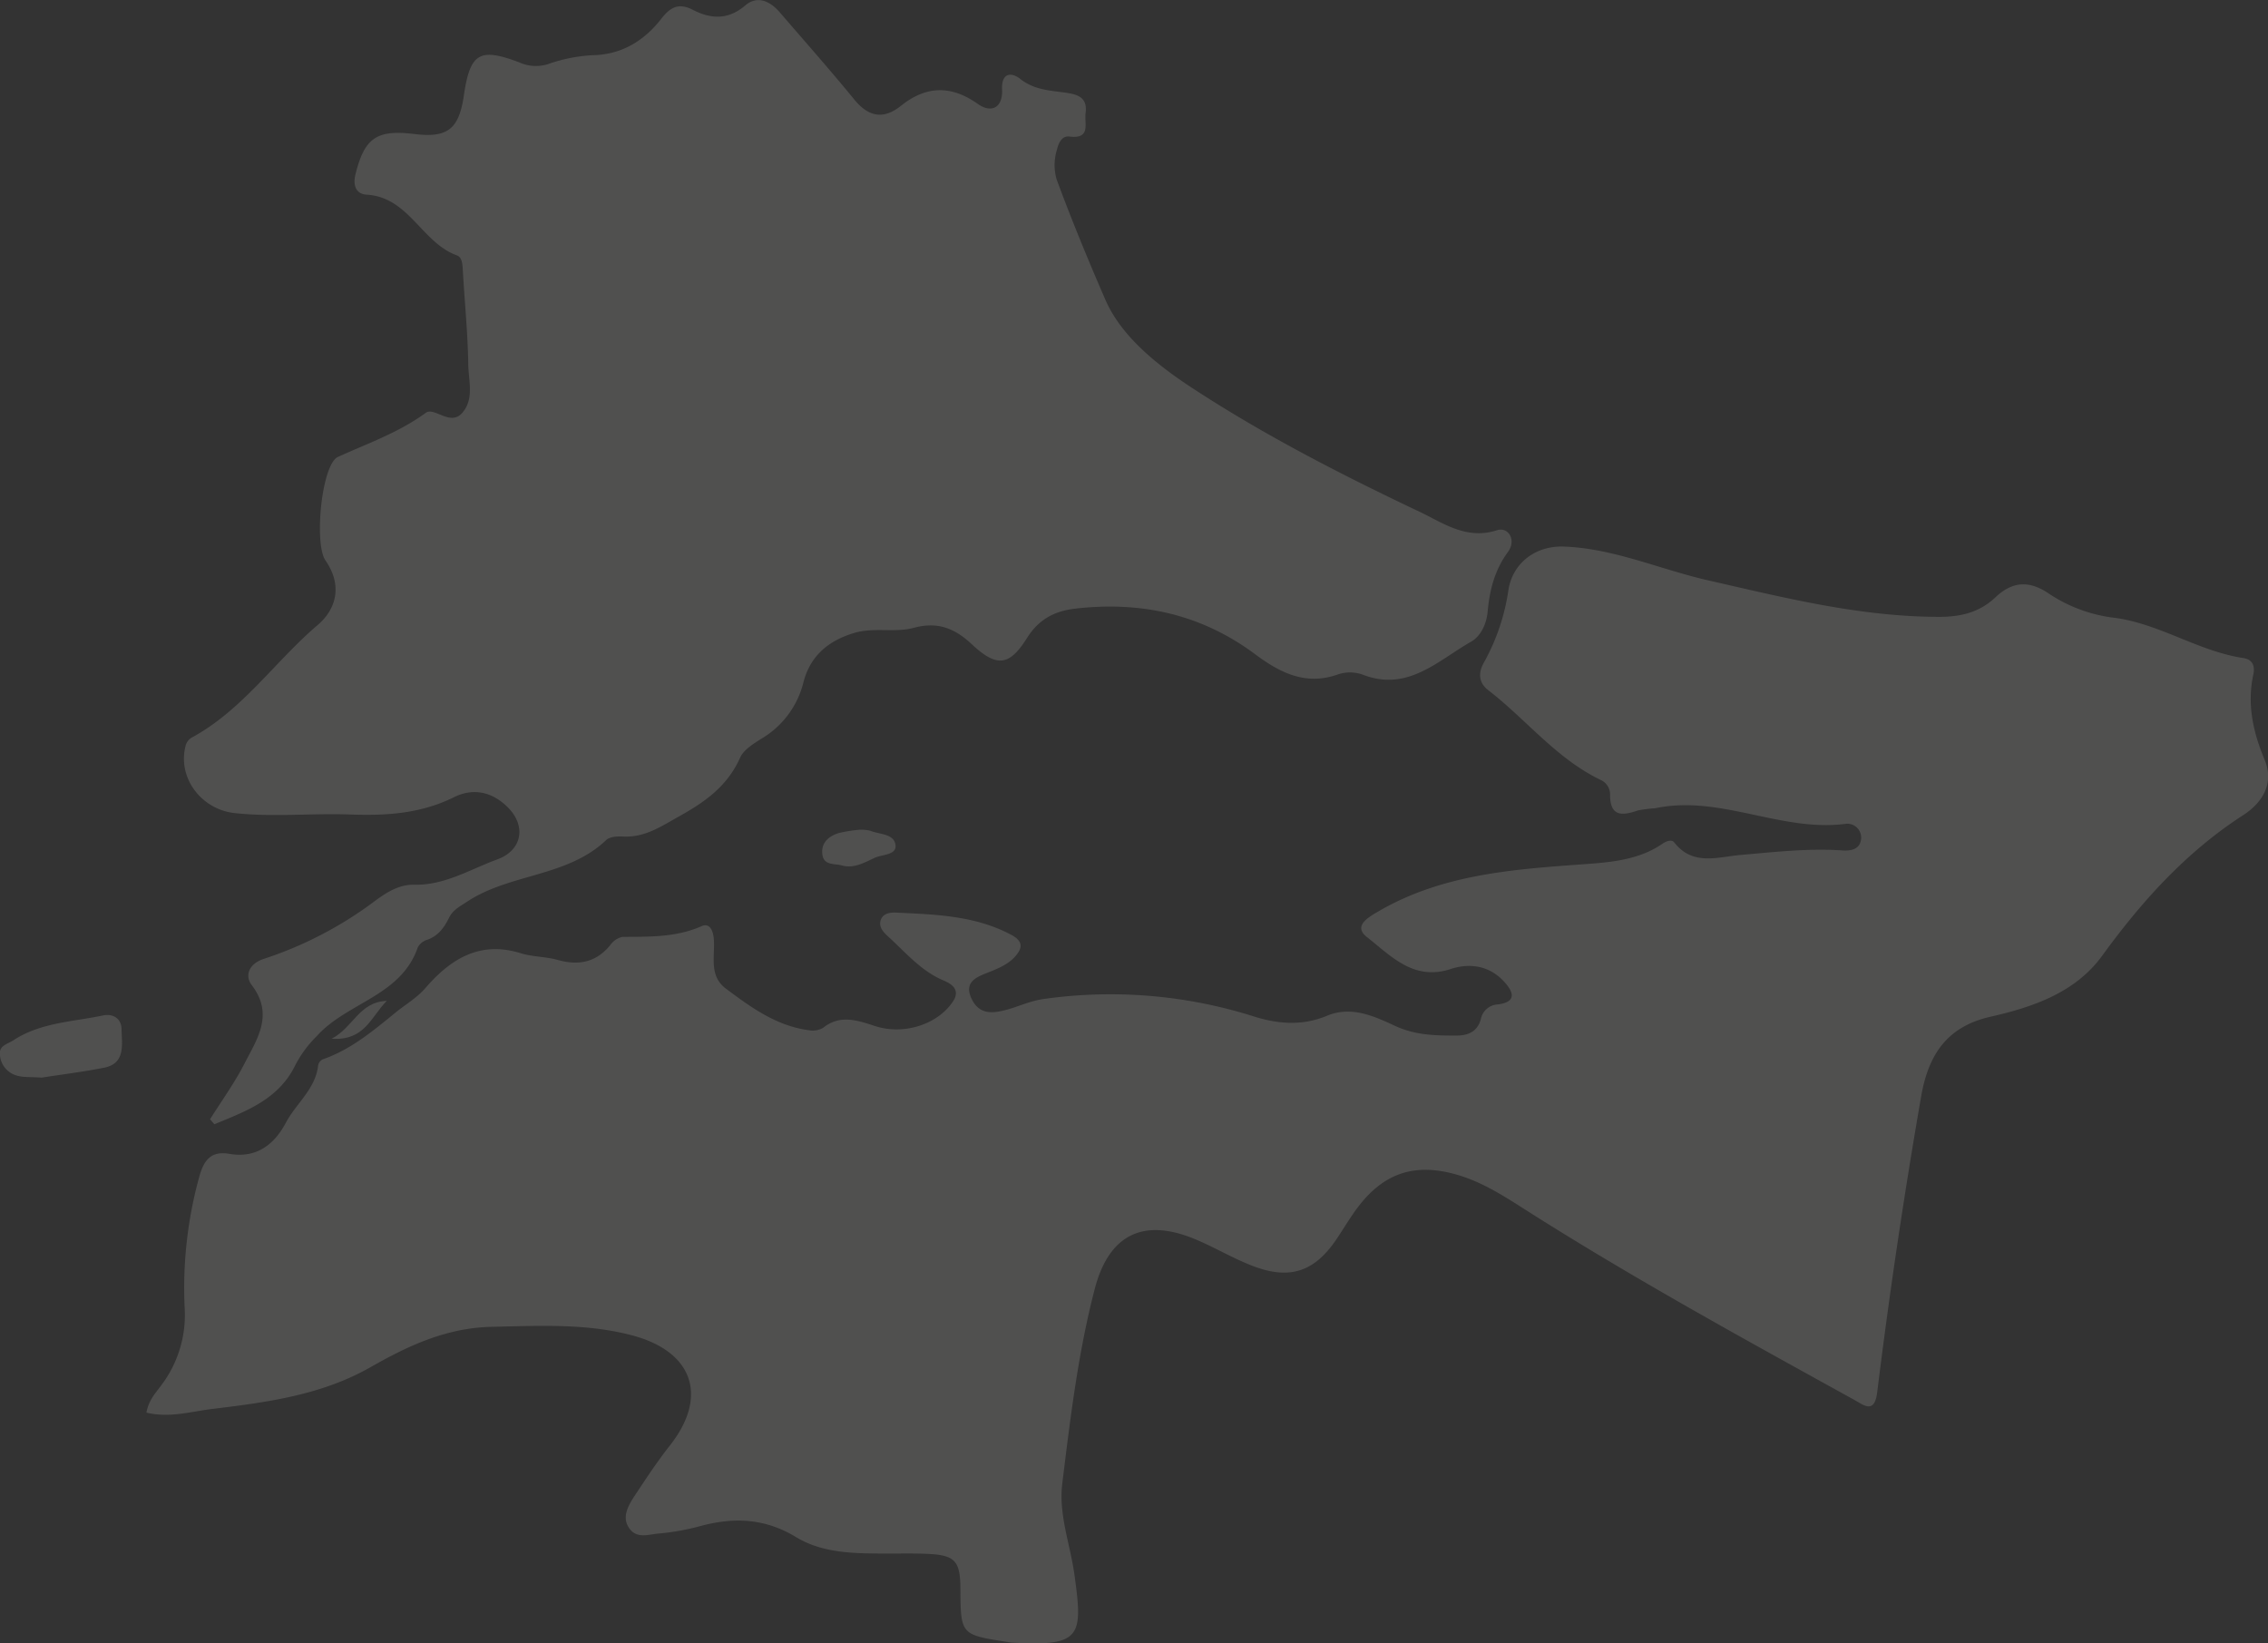 <svg xmlns="http://www.w3.org/2000/svg" viewBox="0 0 456.34 330.57"><rect x="0" y="0" width="456.34" height="330.57" fill="#333333" stroke="none"/><defs><style>.cls-1{opacity:0.15;}.cls-2{fill:#f7f6f1;}</style></defs><g id="Layer_2" data-name="Layer 2"><g id="Layer_2-2" data-name="Layer 2"><g class="cls-1"><path class="cls-2" d="M175.12,167.15a7.85,7.85,0,0,0-2.15-.21,30.18,30.18,0,0,0-4.17.66c-2,.61-3.6,1.9-3.34,4.25s2.46,1.86,3.9,2.27c2.37.68,4.52-.53,6.57-1.5,1.52-.73,4.4-.54,4.26-2.48C180,167.71,177,167.92,175.12,167.15Z"/><path class="cls-2" d="M63.81,208.39c6.08-6.72,16.9-8,20.25-17.78a3.22,3.22,0,0,1,1.9-1.53c2.25-.78,3.44-2.5,4.42-4.48.78-1.56,2.2-2.25,3.61-3.19,8.65-5.71,20.16-4.92,28-12.41.71-.67,2.24-.75,3.36-.69,4.43.23,7.7-2.06,11.4-4.12,5.24-2.92,9.63-6.08,12.16-11.73.73-1.64,2.75-2.86,4.42-3.91a18.24,18.24,0,0,0,8.34-11.32c1.38-5.27,5-8.34,10.23-9.89,4-1.17,8.07,0,11.87-1,4.79-1.32,8.26,0,11.75,3.27,5.05,4.72,7.56,4.41,11.12-1.24,2.35-3.74,5.49-5.43,9.76-5.92,13.28-1.52,25.38,1.15,36.2,9.22,4.92,3.66,10.14,6.36,16.66,4a7.64,7.64,0,0,1,4.93.07c9.05,3.51,15.08-2.81,21.79-6.62,2-1.13,3.13-3.66,3.34-6,.4-4.41,1.41-8.41,4.1-12.08,1.74-2.36.08-5.11-2.23-4.35-6.16,2-10.95-1.54-15.5-3.69-15.77-7.48-31.33-15.44-46-25.06-7.09-4.65-14.1-10.38-17.25-17.56C219,52.46,215.63,44.3,212.6,36.1a10.41,10.41,0,0,1,.05-5.93c.32-1.37,1-2.88,2.5-2.7,4.41.56,3-2.6,3.28-4.72.45-3.34-1.85-3.8-4.3-4.14-3.1-.42-6.15-.58-8.87-2.75-1.63-1.29-3.79-1.4-3.63,2.17s-2.09,4.86-4.89,2.88c-5.33-3.77-10.35-3.71-15.46.38-3.5,2.8-6.52,2.27-9.42-1.3C167,14.05,161.93,8.33,156.94,2.53,155,.27,152.45-1,150,1.06c-3.5,3-6.95,2.79-10.61.91-2.78-1.43-4.48-.58-6.31,1.78-3.27,4.21-7.55,7-13.08,7.33a31.69,31.69,0,0,0-9.76,1.83,8.11,8.11,0,0,1-5.83-.39c-8-3-9.84-1.81-11.09,6.78-1,6.72-3.29,8.49-10,7.66-7.56-.93-10,.84-11.8,8.14-.56,2.3.17,3.95,2.27,4.07,8.5.51,11.07,9.66,18.14,12.21,1.09.39,1.13,1.9,1.2,3.1.36,6.31,1,12.61,1.09,18.93.06,3.22,1.22,6.84-1.19,9.64s-5.63-1.23-7.35,0C80.19,87.06,74,89.2,68,91.93c-3.31,1.51-4.83,17.49-2.51,20.84,3.51,5.06,2.13,9.85-1.59,13-8.62,7.35-15.1,17.1-25.32,22.63a2.68,2.68,0,0,0-1.18,1.45c-1.84,6.57,3.09,13,9.78,13.74,7.83.85,15.62,0,23.37.29,7.35.26,14.11-.2,20.75-3.46,4-2,7.86-1.07,11,2.14,3.65,3.77,2.68,8.58-2.26,10.36-5.47,2-10.56,5.23-16.73,5.09-2.92-.07-5.43,1.47-7.73,3.16a77.07,77.07,0,0,1-22.45,11.74c-3.11,1-3.91,3.42-2.48,5.29,4.49,5.87,1.15,10.74-1.39,15.66-2,3.93-4.63,7.57-7,11.34l.87,1c6.37-2.63,13-5,16.34-12A23.62,23.62,0,0,1,63.81,208.39Z"/><path class="cls-2" d="M24.46,207.14c0-2.14-1.62-3.28-3.79-2.82-6.08,1.28-12.5,1.4-18,5-1.19.78-3,1.05-2.67,3.07a4.63,4.63,0,0,0,3.32,4c1.38.42,2.94.27,5.07.43,3.78-.6,8.21-1.14,12.57-2S24.5,210.1,24.46,207.14Z"/><path class="cls-2" d="M453.38,135.75c.37-1.7-.1-3.06-2-3.35-9.24-1.39-17.12-7.12-26.5-8.17a30.25,30.25,0,0,1-12.94-5c-3.75-2.44-7.06-2.22-10.36.88-3.15,3-6.82,4-11.35,4-16,0-31.24-3.86-46.61-7.36-9.69-2.21-18.92-6.42-29-6.78-5.64-.19-10.21,3.28-11.1,8.65a42.36,42.36,0,0,1-4.86,14.53c-1.17,2-1.34,4.09.83,5.75,7.67,5.91,13.74,13.84,22.74,18.1a3.19,3.19,0,0,1,1.73,2.89c0,4.5,2.48,4.25,5.63,3.16a29.56,29.56,0,0,1,3.45-.43c13-2.76,25.23,4.79,38.2,3.15a2.79,2.79,0,0,1,3.23,3c-.18,2.06-1.93,2.46-3.75,2.34-6.85-.48-13.62.32-20.43.9-4.56.38-9.67,2.31-13.42-2.52-.49-.63-1.59-.27-2.31.23-5.14,3.58-11.42,3.83-17.08,4.25-13.88,1-27.52,2.14-39.93,9.28-2.34,1.36-5.34,3.07-2.51,5.29,4.75,3.72,9.37,8.88,16.8,6.44,3.83-1.26,7.71-.72,10.64,2.36,1.73,1.82,3.17,4.2-1.1,4.75a3.66,3.66,0,0,0-3.43,3c-.69,2.42-2.45,3.27-4.93,3.27-4.16,0-8.17-.06-12.17-1.88-4.31-2-8.92-4.17-13.87-2.1s-9.83,1.65-14.6.16A95.54,95.54,0,0,0,210,201c-3.22.44-5.95,2-9.05,2.52-2.77.51-4.55-.39-5.6-2.88-1.2-2.88.83-3.92,2.92-4.76s4.4-1.65,6-3.45c1.44-1.63,1.66-3-.72-4.3-7.29-3.92-15.26-4.13-23.19-4.51-1.12-.06-2.86.06-3.22,1.76-.26,1.27.66,2.21,1.51,3,3.55,3.23,6.66,7,11.28,8.93,1.87.77,3.26,2.05,1.79,4.23-3.18,4.7-10,6.75-15.67,4.9-3.5-1.14-7-2.38-10.42.35a4.17,4.17,0,0,1-2.88.49c-6.52-.85-11.64-4.59-16.71-8.38-3.22-2.41-2.3-6-2.38-9.22,0-1.74-.53-4.2-2.5-3.33-5.19,2.28-10.51,2.11-15.91,2.15a4,4,0,0,0-2.43,1.62c-2.88,3.54-6.43,4.21-10.68,3-2.39-.66-5-.59-7.34-1.32C96.5,189.2,90.6,193,85.55,198.85c-1.76,2-4,3.27-5.94,4.86-4.6,3.74-9,7.46-14.71,9.45a1.69,1.69,0,0,0-.88,1.16c-.52,4.78-4.41,7.65-6.49,11.55-2.38,4.49-6,7.21-11.35,6.29-3.65-.63-5.07,1.17-6,4.3a84.05,84.05,0,0,0-3,27.14,23.41,23.41,0,0,1-4.64,15c-1.13,1.58-2.6,3-3.08,5.62,4.63,1.11,8.9-.2,13.11-.72,11-1.34,22-2.74,32-8.43,7.49-4.27,15.22-7.91,24.32-8.11,9.51-.2,19-.74,28.28,1.71,12.4,3.29,15.34,12.37,7.62,22.16-2.57,3.26-4.86,6.75-7.15,10.21-1.3,2-2.58,4.3-1,6.49s4,1.13,6.09,1a48.13,48.13,0,0,0,8.32-1.52c6.7-1.78,12.91-1.52,19.13,2.26,5.54,3.37,12.1,3.28,18.45,3.31,2.66,0,5.33-.06,8,.06,5.5.24,6.58,1.41,6.61,6.94.06,9.31.06,9.31,9.3,10.76.33.05.65.13,1,.15,14.08.82,14.39-1.18,12.63-13.77-.85-6.07-3.2-12-2.43-18.22,1.62-13.18,3.19-26.39,6.56-39.27,2.9-11,9.94-14.29,20.49-9.77,3.82,1.63,7.43,3.78,11.3,5.26,7.44,2.85,12.4,1.15,16.8-5.36,1.59-2.34,3-4.82,4.74-7,5.22-6.58,11.42-8.36,19.55-6,5.7,1.65,10.49,5,15.4,8.09,21,13.26,42.72,25.17,64.42,37.15,1.88,1,4.14,3.1,4.71-1.48q3.69-29.92,8.86-59.62c1.48-8.43,5.29-14,14-15.95,8.53-1.93,17-4.87,22.34-12.17,8-11,16.88-20.9,28.43-28.37,3.56-2.29,6.42-6.14,4.32-11.14C453.32,147.27,452.1,141.69,453.38,135.75Z"/><path class="cls-2" d="M66.72,209c6.72.41,7.86-4.36,11.11-7.63C72.19,201.62,71.13,206.71,66.72,209Z"/></g></g></g></svg>
